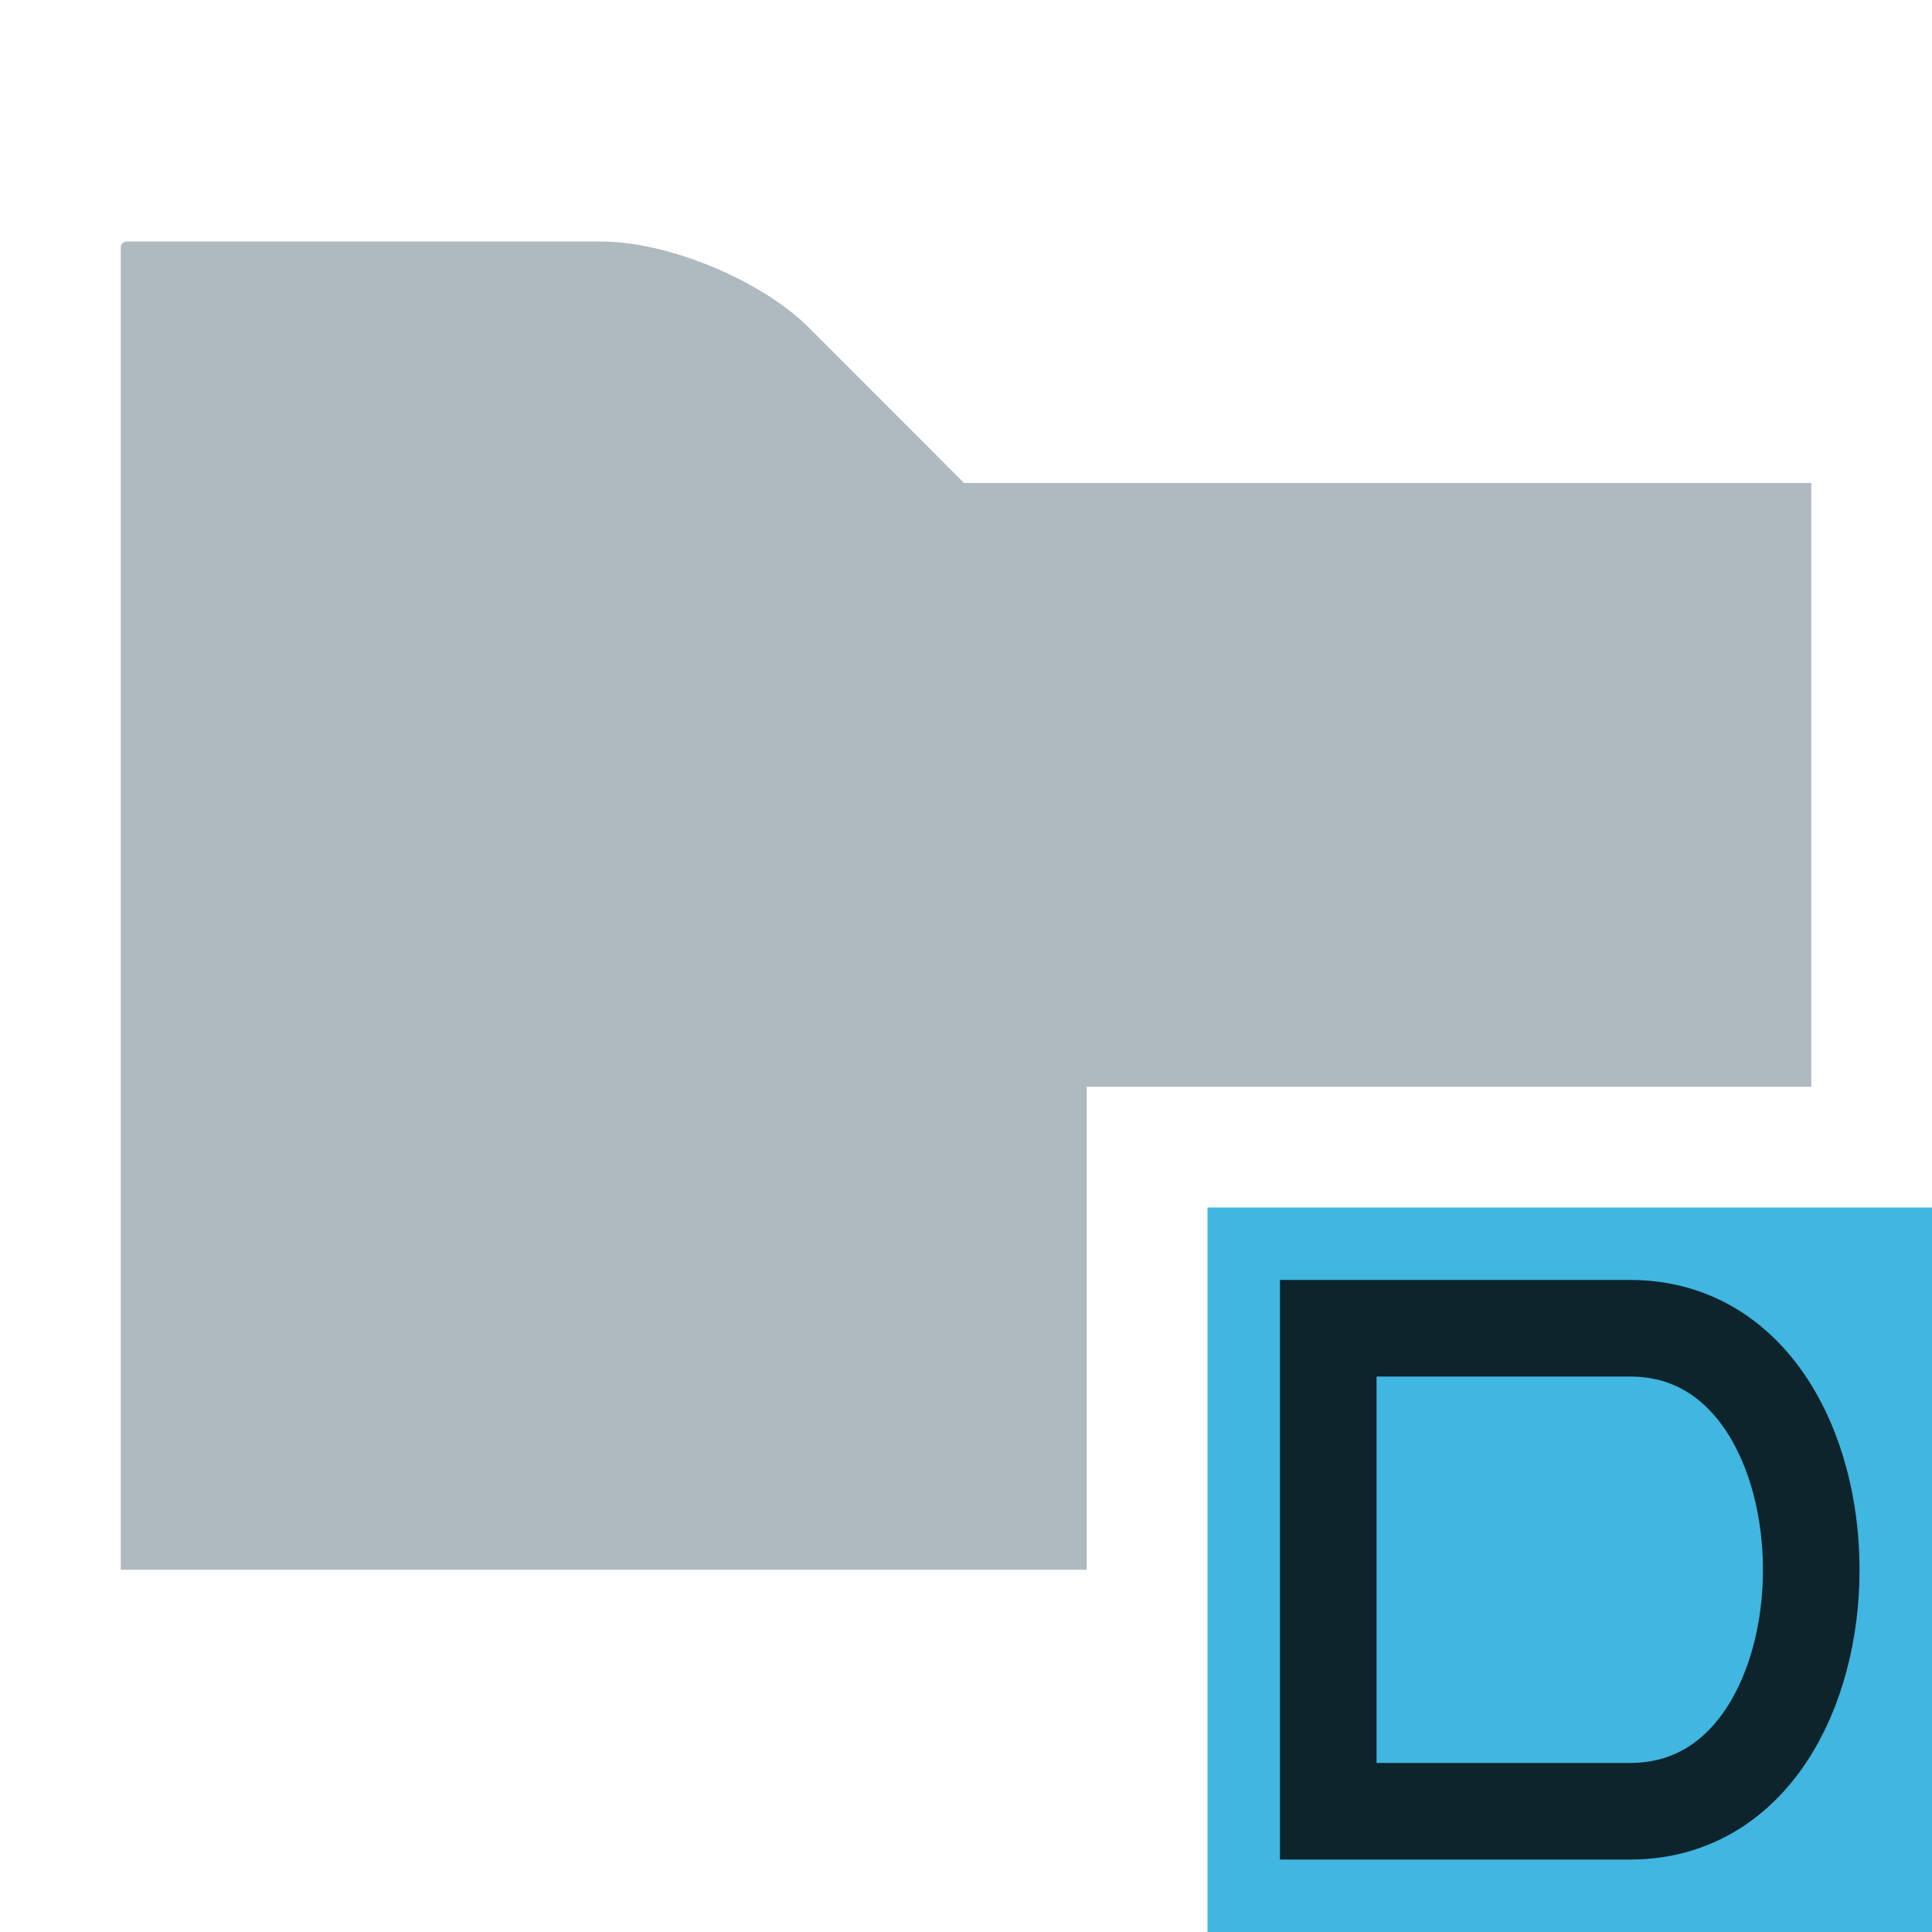 <!-- Copyright 2000-2021 JetBrains s.r.o. Use of this source code is governed by the Apache 2.0 license that can be found in the LICENSE file. --> 
<svg xmlns="http://www.w3.org/2000/svg" width="16" height="16" viewBox="0 0 16 16"> 
 <g fill="none" fill-rule="evenodd"> 
  <path fill="#9AA7B0" fill-opacity=".8" d="M7.984,4 L6.696,2.711 C6.304,2.32 5.532,2 4.978,2 L1.05,2 C1.023,2 1,2.022 1,2.051 L1,13 L9,13 L9,9 L15,9 L15,4 L7.984,4 Z" /> 
  <polygon fill="#40B6E0" points="10 16 16 16 16 10 10 10" /> 
  <!-- 右下角大写D字，加大字体 | Larger capital D in bottom right corner -->
  <path fill="transparent" stroke="currentColor" stroke-width="0.8" stroke-opacity="0.8" d="M11,11 L11,15 L13.5,15 C14.5,15 15,14 15,13 C15,12 14.5,11 13.5,11 L11,11 Z" />
 </g> 
</svg>
